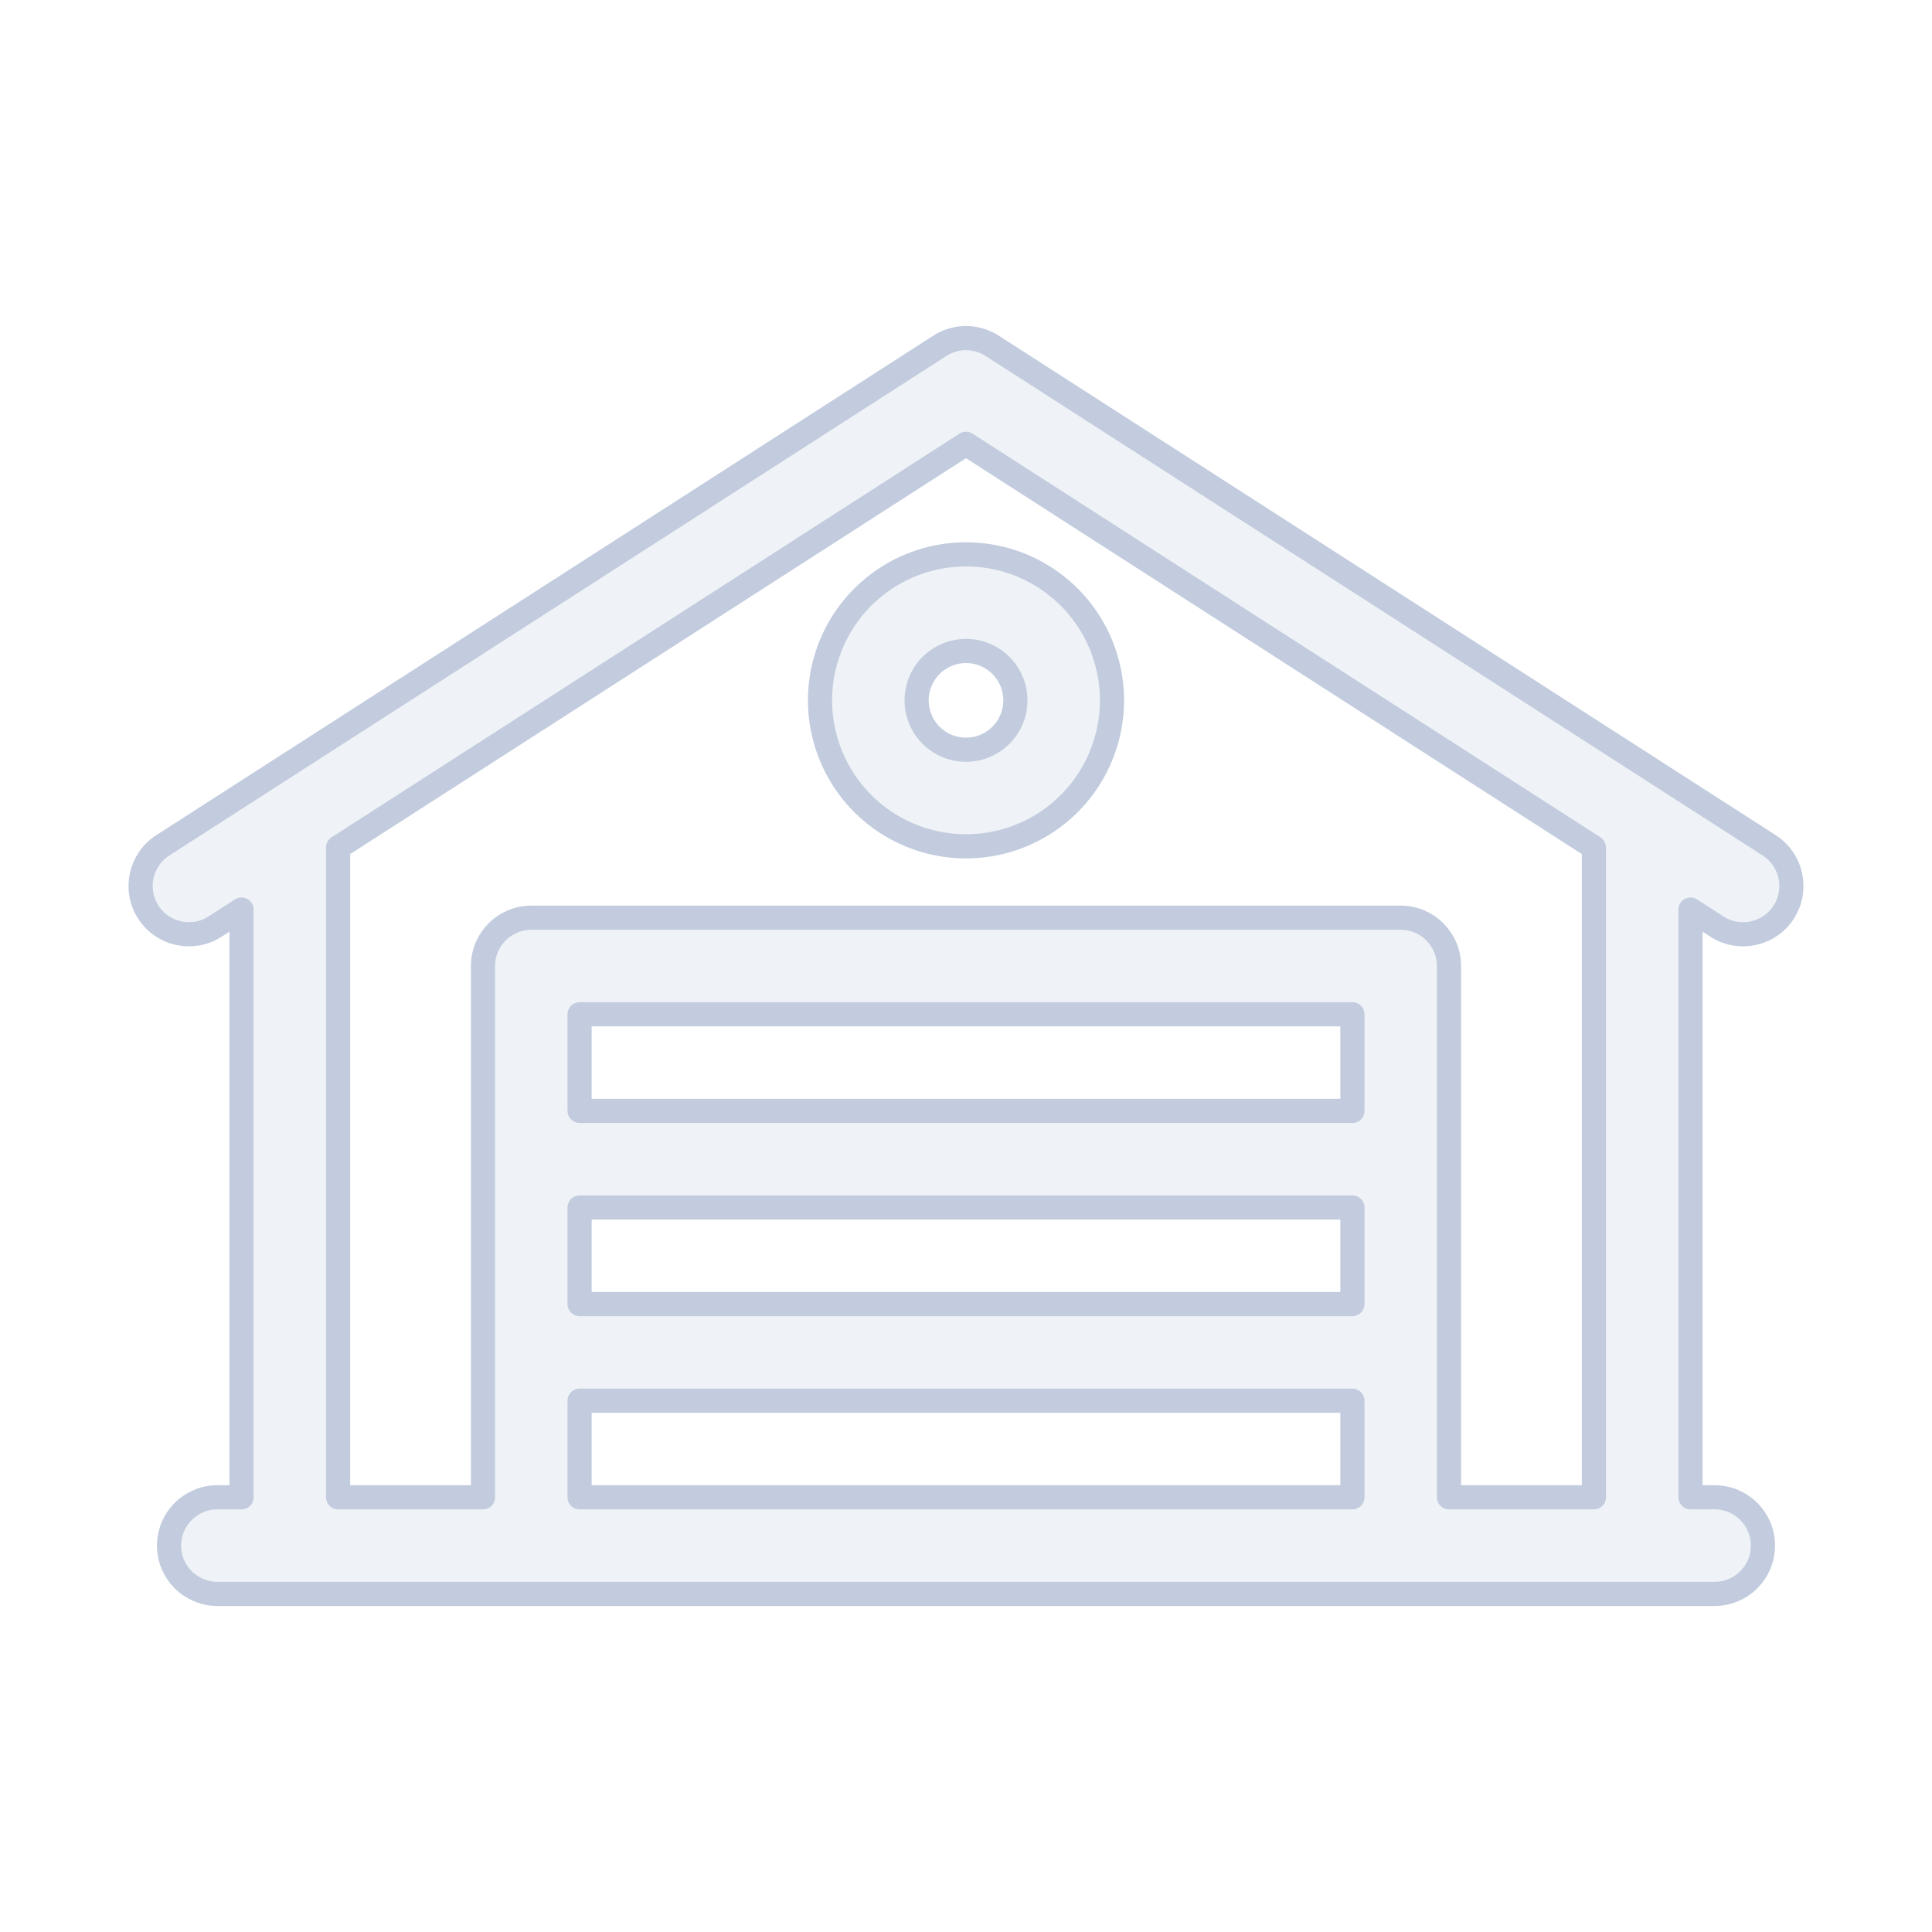 <svg width="80" height="80" viewBox="0 0 80 80" fill="none" xmlns="http://www.w3.org/2000/svg">
  <path fill-rule="evenodd" clip-rule="evenodd" d="M43.553 24.109C41.434 22.57 38.566 22.57 36.447 24.109C34.328 25.649 33.441 28.377 34.251 30.868C35.06 33.359 37.381 35.045 40 35.045C42.619 35.045 44.94 33.359 45.749 30.868C46.559 28.377 45.672 25.649 43.553 24.109ZM38.055 29.632C37.781 28.789 38.081 27.866 38.798 27.346C39.515 26.825 40.485 26.825 41.202 27.346C41.919 27.866 42.219 28.789 41.945 29.632C41.671 30.475 40.886 31.045 40 31.045C39.114 31.045 38.329 30.475 38.055 29.632Z" fill="#C2CCDE" fill-opacity="0.25" />
  <path fill-rule="evenodd" clip-rule="evenodd" d="M40.827 14.179C40.214 13.901 39.495 13.947 38.919 14.318L6.74 35.004C5.811 35.601 5.542 36.839 6.139 37.768C6.736 38.697 7.974 38.966 8.903 38.369L10 37.663V62H9C7.895 62 7 62.895 7 64C7 65.105 7.895 66 9 66L71 66C72.105 66 73 65.105 73 64C73 62.895 72.105 62 71 62H70V37.663L71.097 38.369C72.026 38.966 73.264 38.697 73.861 37.768C74.458 36.839 74.189 35.601 73.26 35.004L41.082 14.318C40.999 14.265 40.914 14.218 40.827 14.179ZM66 35.092L40 18.378L14 35.092V62H20V40C20 38.895 20.895 38 22 38H58C59.105 38 60 38.895 60 40V62H66V35.092ZM56 50V54H24V50H56ZM56 46V42H24V46H56ZM56 58V62L24 62V58H56Z" fill="#C2CCDE" fill-opacity="0.25" />
  <path fill-rule="evenodd" clip-rule="evenodd" d="M43.553 24.109C41.434 22.57 38.566 22.57 36.447 24.109C34.328 25.649 33.441 28.377 34.251 30.868C35.06 33.359 37.381 35.045 40 35.045C42.619 35.045 44.94 33.359 45.749 30.868C46.559 28.377 45.672 25.649 43.553 24.109ZM38.055 29.632C37.781 28.789 38.081 27.866 38.798 27.346C39.515 26.825 40.485 26.825 41.202 27.346C41.919 27.866 42.219 28.789 41.945 29.632C41.671 30.475 40.886 31.045 40 31.045C39.114 31.045 38.329 30.475 38.055 29.632Z" stroke="#C2CCDE" stroke-linecap="round" stroke-linejoin="round" />
  <path fill-rule="evenodd" clip-rule="evenodd" d="M40.827 14.179C40.214 13.901 39.495 13.947 38.919 14.318L6.74 35.004C5.811 35.601 5.542 36.839 6.139 37.768C6.736 38.697 7.974 38.966 8.903 38.369L10 37.663V62H9C7.895 62 7 62.895 7 64C7 65.105 7.895 66 9 66L71 66C72.105 66 73 65.105 73 64C73 62.895 72.105 62 71 62H70V37.663L71.097 38.369C72.026 38.966 73.264 38.697 73.861 37.768C74.458 36.839 74.189 35.601 73.26 35.004L41.082 14.318C40.999 14.265 40.914 14.218 40.827 14.179ZM66 35.092L40 18.378L14 35.092V62H20V40C20 38.895 20.895 38 22 38H58C59.105 38 60 38.895 60 40V62H66V35.092ZM56 50V54H24V50H56ZM56 46V42H24V46H56ZM56 58V62L24 62V58H56Z" stroke="#C2CCDE" stroke-linecap="round" stroke-linejoin="round" />
</svg>